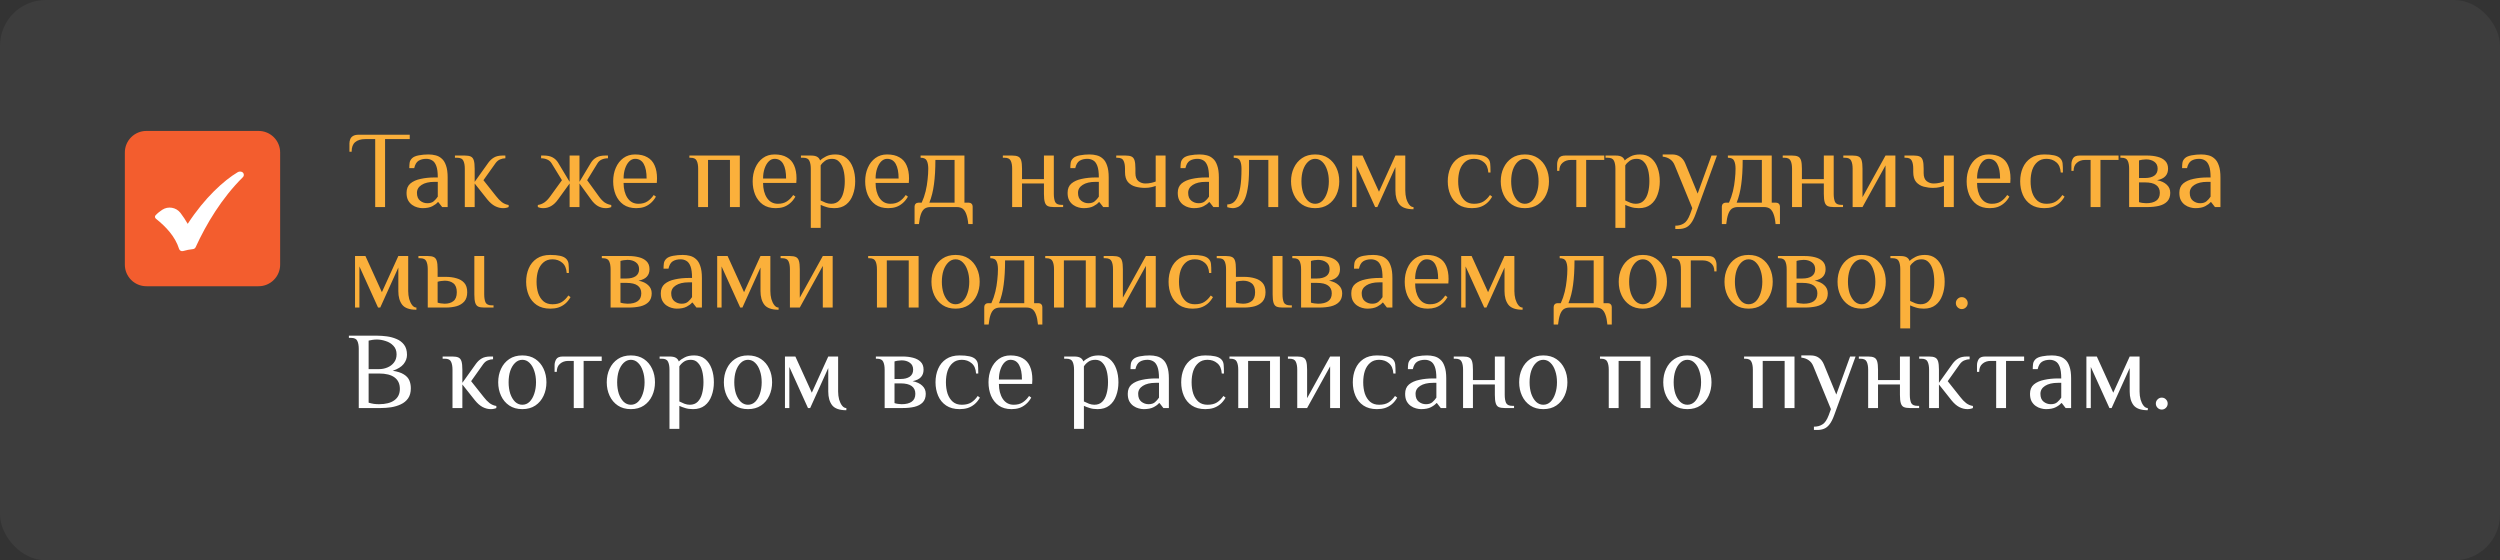 <svg width="821" height="184" viewBox="0 0 821 184" fill="none" xmlns="http://www.w3.org/2000/svg">
<rect x="0" y="0" width="821" height="184" fill="#333333" stroke="none"/>
<rect width="821" height="184" rx="15" fill="white" fill-opacity="0.05"/>
<g clip-path="url(#clip0_66_1595)">
<path d="M84.921 94H48.079C44.165 94 41 90.823 41 86.921V50.079C41 46.165 44.165 43 48.079 43H84.921C88.835 43 92 46.165 92 50.079V86.921C92 90.823 88.823 94 84.921 94Z" fill="#F35D2E"/>
<path d="M79.339 56.422C80.1 56.667 80.321 57.624 79.757 58.188C72.8 65.083 67.721 73.597 64.249 81.179C64.09 81.523 63.758 81.768 63.378 81.805C62.298 81.915 61.194 82.136 60.127 82.443C59.563 82.602 58.974 82.283 58.802 81.719C57.538 77.695 54.545 74.493 51.196 71.818C50.852 71.549 50.778 71.021 51.085 70.702C51.797 69.954 52.545 69.365 53.269 68.898C55.219 67.623 57.821 68.064 59.256 69.904C60.164 71.082 60.961 72.346 61.648 73.511C67.206 64.936 73.585 59.219 78.014 56.581C78.431 56.323 78.91 56.286 79.339 56.422Z" fill="white"/>
</g>
<path d="M123.216 68V45.68H119.976C118.536 45.68 117.42 46.016 116.628 46.688C115.86 47.336 115.476 48.38 115.476 49.82H114.756V47.12C114.756 46.64 114.84 46.184 115.008 45.752C115.176 45.296 115.476 44.936 115.908 44.672C116.364 44.384 117 44.24 117.816 44.24H134.556V45.68H126.456V68H123.216ZM138.729 68.36C138.225 68.36 137.673 68.276 137.073 68.108C136.497 67.964 135.933 67.7 135.381 67.316C134.829 66.932 134.373 66.416 134.013 65.768C133.677 65.12 133.509 64.304 133.509 63.32C133.509 62 133.929 60.98 134.769 60.26C135.633 59.54 136.761 59.036 138.153 58.748C139.569 58.436 141.081 58.28 142.689 58.28H143.769C143.769 56.6 143.601 55.328 143.265 54.464C142.929 53.576 142.473 52.976 141.897 52.664C141.345 52.328 140.709 52.16 139.989 52.16C138.981 52.16 138.129 52.376 137.433 52.808C136.761 53.24 136.293 54.044 136.029 55.22H134.409C134.409 54.596 134.445 54.02 134.517 53.492C134.589 52.94 134.853 52.436 135.309 51.98C135.765 51.524 136.509 51.2 137.541 51.008C138.573 50.816 139.629 50.72 140.709 50.72C141.525 50.72 142.305 50.816 143.049 51.008C143.817 51.2 144.489 51.56 145.065 52.088C145.665 52.592 146.133 53.348 146.469 54.356C146.829 55.34 147.009 56.648 147.009 58.28V68H145.209L143.949 66.38H143.769C143.409 66.836 142.821 67.28 142.005 67.712C141.189 68.144 140.097 68.36 138.729 68.36ZM140.349 66.74C141.237 66.74 141.933 66.524 142.437 66.092C142.965 65.636 143.409 65.132 143.769 64.58V59.72H142.689C140.889 59.72 139.473 60.056 138.441 60.728C137.433 61.376 136.929 62.24 136.929 63.32C136.929 64.496 137.277 65.36 137.973 65.912C138.669 66.464 139.461 66.74 140.349 66.74ZM165.242 68.36C164.33 68.36 163.43 68.132 162.542 67.676C161.678 67.22 160.838 66.488 160.021 65.48L155.882 60.26V68H152.642V55.4C152.642 54.32 152.486 53.456 152.174 52.808C151.886 52.136 151.202 51.8 150.122 51.8H149.401V51.08H152.642C153.482 51.08 154.13 51.188 154.586 51.404C155.066 51.62 155.402 52.04 155.594 52.664C155.786 53.288 155.882 54.2 155.882 55.4V59.72L160.382 53.42C160.91 52.7 161.522 52.136 162.218 51.728C162.938 51.296 163.886 51.08 165.062 51.08H165.962V51.98C165.41 51.98 164.846 52.1 164.27 52.34C163.694 52.556 163.178 52.976 162.722 53.6L158.762 59.18L162.902 64.4C163.526 65.216 164.162 65.876 164.81 66.38C165.482 66.884 166.226 67.196 167.042 67.316V68C166.85 68.096 166.586 68.18 166.25 68.252C165.938 68.324 165.602 68.36 165.242 68.36ZM178.42 68.36C178.06 68.36 177.712 68.324 177.376 68.252C177.064 68.18 176.812 68.096 176.62 68V67.316C177.436 67.196 178.168 66.908 178.816 66.452C179.488 65.972 180.136 65.288 180.76 64.4L184.54 59.18L181.12 53.6C180.784 53.048 180.304 52.64 179.68 52.376C179.08 52.112 178.42 51.98 177.7 51.98V51.08H178.6C179.776 51.08 180.736 51.284 181.48 51.692C182.224 52.1 182.824 52.676 183.28 53.42L187.06 59.72V51.08H190.3V59.72L194.08 53.42C194.536 52.676 195.136 52.1 195.88 51.692C196.624 51.284 197.584 51.08 198.76 51.08H199.66V51.98C198.94 51.98 198.268 52.112 197.644 52.376C197.044 52.64 196.576 53.048 196.24 53.6L192.82 59.18L196.6 64.4C197.224 65.288 197.86 65.972 198.508 66.452C199.18 66.908 199.924 67.196 200.74 67.316V68C200.548 68.096 200.284 68.18 199.948 68.252C199.636 68.324 199.3 68.36 198.94 68.36C198.028 68.36 197.164 68.132 196.348 67.676C195.556 67.22 194.8 66.488 194.08 65.48L190.3 60.26V68H187.06V60.26L183.28 65.48C182.56 66.488 181.792 67.22 180.976 67.676C180.184 68.132 179.332 68.36 178.42 68.36ZM208.926 68.36C207.246 68.36 205.842 67.964 204.714 67.172C203.61 66.38 202.77 65.312 202.194 63.968C201.642 62.624 201.366 61.148 201.366 59.54C201.366 57.908 201.654 56.432 202.23 55.112C202.806 53.768 203.634 52.7 204.714 51.908C205.794 51.116 207.078 50.72 208.566 50.72C210.198 50.72 211.542 51.032 212.598 51.656C213.678 52.256 214.47 53.144 214.974 54.32C215.502 55.496 215.766 56.936 215.766 58.64L215.694 60.08H204.786C204.786 62.048 205.206 63.68 206.046 64.976C206.91 66.272 208.11 66.92 209.646 66.92C210.822 66.92 211.794 66.668 212.562 66.164C213.354 65.66 214.062 64.952 214.686 64.04L215.406 64.58C214.878 65.492 214.278 66.224 213.606 66.776C212.958 67.328 212.238 67.736 211.446 68C210.678 68.24 209.838 68.36 208.926 68.36ZM204.786 58.64H212.346C212.346 56.552 212.034 54.956 211.41 53.852C210.786 52.724 209.838 52.16 208.566 52.16C207.846 52.16 207.198 52.448 206.622 53.024C206.07 53.576 205.626 54.344 205.29 55.328C204.954 56.288 204.786 57.392 204.786 58.64ZM229.276 68V55.4C229.276 54.32 229.12 53.456 228.808 52.808C228.52 52.136 227.836 51.8 226.756 51.8H226.396V51.08H242.956V68H239.716V52.52H232.516V68H229.276ZM254.735 68.36C253.055 68.36 251.651 67.964 250.523 67.172C249.419 66.38 248.579 65.312 248.003 63.968C247.451 62.624 247.175 61.148 247.175 59.54C247.175 57.908 247.463 56.432 248.039 55.112C248.615 53.768 249.443 52.7 250.523 51.908C251.603 51.116 252.887 50.72 254.375 50.72C256.007 50.72 257.351 51.032 258.407 51.656C259.487 52.256 260.279 53.144 260.783 54.32C261.311 55.496 261.575 56.936 261.575 58.64L261.503 60.08H250.595C250.595 62.048 251.015 63.68 251.855 64.976C252.719 66.272 253.919 66.92 255.455 66.92C256.631 66.92 257.603 66.668 258.371 66.164C259.163 65.66 259.871 64.952 260.495 64.04L261.215 64.58C260.687 65.492 260.087 66.224 259.415 66.776C258.767 67.328 258.047 67.736 257.255 68C256.487 68.24 255.647 68.36 254.735 68.36ZM250.595 58.64H258.155C258.155 56.552 257.843 54.956 257.219 53.852C256.595 52.724 255.647 52.16 254.375 52.16C253.655 52.16 253.007 52.448 252.431 53.024C251.879 53.576 251.435 54.344 251.099 55.328C250.763 56.288 250.595 57.392 250.595 58.64ZM266.265 74.84V55.4C266.265 54.32 266.109 53.456 265.797 52.808C265.509 52.136 264.825 51.8 263.745 51.8H263.025V51.08H266.265C267.177 51.08 267.861 51.212 268.317 51.476C268.797 51.74 269.133 52.148 269.325 52.7C269.805 52.22 270.453 51.776 271.269 51.368C272.085 50.936 273.117 50.72 274.365 50.72C275.805 50.72 277.005 51.116 277.965 51.908C278.925 52.7 279.645 53.768 280.125 55.112C280.605 56.432 280.845 57.908 280.845 59.54C280.845 61.148 280.593 62.624 280.089 63.968C279.609 65.312 278.865 66.38 277.857 67.172C276.849 67.964 275.565 68.36 274.005 68.36C272.997 68.36 272.133 68.24 271.413 68C270.693 67.784 270.057 67.544 269.505 67.28V74.84H266.265ZM272.925 66.92C274.005 66.92 274.869 66.596 275.517 65.948C276.189 65.276 276.669 64.388 276.957 63.284C277.269 62.156 277.425 60.908 277.425 59.54C277.425 58.148 277.281 56.9 276.993 55.796C276.705 54.692 276.249 53.816 275.625 53.168C275.025 52.496 274.245 52.16 273.285 52.16C272.301 52.16 271.509 52.388 270.909 52.844C270.309 53.276 269.841 53.768 269.505 54.32V65.84C270.057 66.104 270.621 66.356 271.197 66.596C271.797 66.812 272.373 66.92 272.925 66.92ZM291.684 68.36C290.004 68.36 288.6 67.964 287.472 67.172C286.368 66.38 285.528 65.312 284.952 63.968C284.4 62.624 284.124 61.148 284.124 59.54C284.124 57.908 284.412 56.432 284.988 55.112C285.564 53.768 286.392 52.7 287.472 51.908C288.552 51.116 289.836 50.72 291.324 50.72C292.956 50.72 294.3 51.032 295.356 51.656C296.436 52.256 297.228 53.144 297.732 54.32C298.26 55.496 298.524 56.936 298.524 58.64L298.452 60.08H287.544C287.544 62.048 287.964 63.68 288.804 64.976C289.668 66.272 290.868 66.92 292.404 66.92C293.58 66.92 294.552 66.668 295.32 66.164C296.112 65.66 296.82 64.952 297.444 64.04L298.164 64.58C297.636 65.492 297.036 66.224 296.364 66.776C295.716 67.328 294.996 67.736 294.204 68C293.436 68.24 292.596 68.36 291.684 68.36ZM287.544 58.64H295.104C295.104 56.552 294.792 54.956 294.168 53.852C293.544 52.724 292.596 52.16 291.324 52.16C290.604 52.16 289.956 52.448 289.38 53.024C288.828 53.576 288.384 54.344 288.048 55.328C287.712 56.288 287.544 57.392 287.544 58.64ZM300.342 73.58V67.82C300.342 67.46 300.462 67.16 300.702 66.92C300.942 66.68 301.242 66.56 301.602 66.56H302.682C303.234 65.36 303.666 64.112 303.978 62.816C304.29 61.496 304.506 60.2 304.626 58.928C304.77 57.656 304.842 56.48 304.842 55.4C304.842 54.32 304.686 53.456 304.374 52.808C304.086 52.136 303.402 51.8 302.322 51.8V51.08H316.722V66.56H318.162C318.522 66.56 318.822 66.68 319.062 66.92C319.302 67.16 319.422 67.46 319.422 67.82V73.58H317.982C317.862 72.236 317.646 71.156 317.334 70.34C317.046 69.524 316.65 68.924 316.146 68.54C315.642 68.18 314.994 68 314.202 68H305.562C304.794 68 304.146 68.18 303.618 68.54C303.114 68.924 302.718 69.524 302.43 70.34C302.142 71.156 301.926 72.236 301.782 73.58H300.342ZM305.202 66.56H313.482V52.52H307.182C307.182 55.592 307.026 58.256 306.714 60.512C306.426 62.744 305.922 64.76 305.202 66.56ZM332.393 68V55.4C332.393 54.32 332.237 53.456 331.925 52.808C331.637 52.136 330.953 51.8 329.873 51.8H329.333V51.08H332.393C333.233 51.08 333.881 51.188 334.337 51.404C334.817 51.62 335.153 52.04 335.345 52.664C335.537 53.288 335.633 54.2 335.633 55.4V58.82H342.833V51.08H346.073V63.68C346.073 64.76 346.217 65.636 346.505 66.308C346.817 66.956 347.513 67.28 348.593 67.28H349.133V68H346.073C345.233 68 344.573 67.892 344.093 67.676C343.637 67.46 343.313 67.04 343.121 66.416C342.929 65.792 342.833 64.88 342.833 63.68V60.26H335.633V68H332.393ZM355.819 68.36C355.315 68.36 354.763 68.276 354.163 68.108C353.587 67.964 353.023 67.7 352.471 67.316C351.919 66.932 351.463 66.416 351.103 65.768C350.767 65.12 350.599 64.304 350.599 63.32C350.599 62 351.019 60.98 351.859 60.26C352.723 59.54 353.851 59.036 355.243 58.748C356.659 58.436 358.171 58.28 359.779 58.28H360.859C360.859 56.6 360.691 55.328 360.355 54.464C360.019 53.576 359.563 52.976 358.987 52.664C358.435 52.328 357.799 52.16 357.079 52.16C356.071 52.16 355.219 52.376 354.523 52.808C353.851 53.24 353.383 54.044 353.119 55.22H351.499C351.499 54.596 351.535 54.02 351.607 53.492C351.679 52.94 351.943 52.436 352.399 51.98C352.855 51.524 353.599 51.2 354.631 51.008C355.663 50.816 356.719 50.72 357.799 50.72C358.615 50.72 359.395 50.816 360.139 51.008C360.907 51.2 361.579 51.56 362.155 52.088C362.755 52.592 363.223 53.348 363.559 54.356C363.919 55.34 364.099 56.648 364.099 58.28V68H362.299L361.039 66.38H360.859C360.499 66.836 359.911 67.28 359.095 67.712C358.279 68.144 357.187 68.36 355.819 68.36ZM357.439 66.74C358.327 66.74 359.023 66.524 359.527 66.092C360.055 65.636 360.499 65.132 360.859 64.58V59.72H359.779C357.979 59.72 356.563 60.056 355.531 60.728C354.523 61.376 354.019 62.24 354.019 63.32C354.019 64.496 354.367 65.36 355.063 65.912C355.759 66.464 356.551 66.74 357.439 66.74ZM379.532 68V61.052C379.172 61.196 378.68 61.34 378.056 61.484C377.456 61.628 376.748 61.7 375.932 61.7C374.924 61.7 373.916 61.568 372.908 61.304C371.924 61.04 371.096 60.536 370.424 59.792C369.776 59.024 369.452 57.92 369.452 56.48V55.4C369.452 54.32 369.296 53.456 368.984 52.808C368.696 52.136 368.012 51.8 366.932 51.8H366.572V51.08H369.632C370.472 51.08 371.12 51.188 371.576 51.404C372.056 51.62 372.392 52.04 372.584 52.664C372.776 53.288 372.872 54.2 372.872 55.4V56.84C372.872 58.088 373.208 58.976 373.88 59.504C374.552 60.008 375.296 60.26 376.112 60.26C376.832 60.26 377.492 60.188 378.092 60.044C378.692 59.9 379.172 59.756 379.532 59.612V51.08H382.772V68H379.532ZM391.995 68.36C391.491 68.36 390.939 68.276 390.339 68.108C389.763 67.964 389.199 67.7 388.647 67.316C388.095 66.932 387.639 66.416 387.279 65.768C386.943 65.12 386.775 64.304 386.775 63.32C386.775 62 387.195 60.98 388.035 60.26C388.899 59.54 390.027 59.036 391.419 58.748C392.835 58.436 394.347 58.28 395.955 58.28H397.035C397.035 56.6 396.867 55.328 396.531 54.464C396.195 53.576 395.739 52.976 395.163 52.664C394.611 52.328 393.975 52.16 393.255 52.16C392.247 52.16 391.395 52.376 390.699 52.808C390.027 53.24 389.559 54.044 389.295 55.22H387.675C387.675 54.596 387.711 54.02 387.783 53.492C387.855 52.94 388.119 52.436 388.575 51.98C389.031 51.524 389.775 51.2 390.807 51.008C391.839 50.816 392.895 50.72 393.975 50.72C394.791 50.72 395.571 50.816 396.315 51.008C397.083 51.2 397.755 51.56 398.331 52.088C398.931 52.592 399.399 53.348 399.735 54.356C400.095 55.34 400.275 56.648 400.275 58.28V68H398.475L397.215 66.38H397.035C396.675 66.836 396.087 67.28 395.271 67.712C394.455 68.144 393.363 68.36 391.995 68.36ZM393.615 66.74C394.503 66.74 395.199 66.524 395.703 66.092C396.231 65.636 396.675 65.132 397.035 64.58V59.72H395.955C394.155 59.72 392.739 60.056 391.707 60.728C390.699 61.376 390.195 62.24 390.195 63.32C390.195 64.496 390.543 65.36 391.239 65.912C391.935 66.464 392.727 66.74 393.615 66.74ZM404.791 68.36C404.599 68.36 404.299 68.324 403.891 68.252C403.507 68.18 403.219 68.108 403.027 68.036V67.136C403.603 67.136 404.167 66.992 404.719 66.704C405.295 66.392 405.799 65.828 406.231 65.012C406.687 64.172 407.047 62.984 407.311 61.448C407.575 59.888 407.707 57.872 407.707 55.4C407.707 54.32 407.551 53.456 407.239 52.808C406.951 52.136 406.255 51.8 405.151 51.8V51.08H419.767V68H416.527V52.52H410.191V55.4C410.191 58.088 410.035 60.284 409.723 61.988C409.435 63.692 409.027 65.012 408.499 65.948C407.995 66.86 407.419 67.496 406.771 67.856C406.123 68.192 405.463 68.36 404.791 68.36ZM431.895 68.36C430.215 68.36 428.787 67.964 427.611 67.172C426.435 66.38 425.535 65.312 424.911 63.968C424.287 62.624 423.975 61.148 423.975 59.54C423.975 57.908 424.287 56.432 424.911 55.112C425.535 53.768 426.435 52.7 427.611 51.908C428.787 51.116 430.215 50.72 431.895 50.72C433.575 50.72 435.003 51.116 436.179 51.908C437.355 52.7 438.255 53.768 438.879 55.112C439.503 56.432 439.815 57.908 439.815 59.54C439.815 61.148 439.503 62.624 438.879 63.968C438.255 65.312 437.355 66.38 436.179 67.172C435.003 67.964 433.575 68.36 431.895 68.36ZM431.895 66.92C432.807 66.92 433.599 66.596 434.271 65.948C434.943 65.276 435.459 64.388 435.819 63.284C436.203 62.156 436.395 60.908 436.395 59.54C436.395 58.148 436.203 56.9 435.819 55.796C435.459 54.692 434.943 53.816 434.271 53.168C433.599 52.496 432.807 52.16 431.895 52.16C431.007 52.16 430.215 52.496 429.519 53.168C428.847 53.816 428.319 54.692 427.935 55.796C427.575 56.9 427.395 58.148 427.395 59.54C427.395 60.908 427.575 62.156 427.935 63.284C428.319 64.388 428.847 65.276 429.519 65.948C430.215 66.596 431.007 66.92 431.895 66.92ZM464.197 68.72C461.941 68.72 460.381 68.168 459.517 67.064C458.677 65.96 458.257 64.472 458.257 62.6V54.86L452.317 68H451.597L445.477 54.5V68H444.037V51.08H447.457L452.857 62.96L458.257 51.08H461.497V62.6C461.497 63.488 461.605 64.352 461.821 65.192C462.061 66.008 462.385 66.68 462.793 67.208C463.201 67.736 463.669 68 464.197 68V68.72ZM483.364 68.36C481.588 68.36 480.112 67.964 478.936 67.172C477.76 66.38 476.884 65.312 476.308 63.968C475.732 62.624 475.444 61.148 475.444 59.54C475.444 57.908 475.732 56.432 476.308 55.112C476.884 53.768 477.76 52.7 478.936 51.908C480.112 51.116 481.588 50.72 483.364 50.72C484.636 50.72 485.704 50.816 486.568 51.008C487.456 51.2 488.128 51.524 488.584 51.98C489.04 52.436 489.304 53 489.376 53.672C489.448 54.32 489.484 55.316 489.484 56.66H488.764C488.668 55.124 488.176 53.996 487.288 53.276C486.424 52.532 485.356 52.16 484.084 52.16C482.884 52.16 481.9 52.496 481.132 53.168C480.364 53.816 479.788 54.692 479.404 55.796C479.044 56.9 478.864 58.148 478.864 59.54C478.864 60.908 479.044 62.156 479.404 63.284C479.788 64.388 480.364 65.276 481.132 65.948C481.9 66.596 482.884 66.92 484.084 66.92C485.356 66.92 486.388 66.668 487.18 66.164C487.972 65.66 488.68 64.952 489.304 64.04L490.024 64.58C489.496 65.492 488.896 66.224 488.224 66.776C487.552 67.328 486.808 67.736 485.992 68C485.2 68.24 484.324 68.36 483.364 68.36ZM500.767 68.36C499.087 68.36 497.659 67.964 496.483 67.172C495.307 66.38 494.407 65.312 493.783 63.968C493.159 62.624 492.847 61.148 492.847 59.54C492.847 57.908 493.159 56.432 493.783 55.112C494.407 53.768 495.307 52.7 496.483 51.908C497.659 51.116 499.087 50.72 500.767 50.72C502.447 50.72 503.875 51.116 505.051 51.908C506.227 52.7 507.127 53.768 507.751 55.112C508.375 56.432 508.687 57.908 508.687 59.54C508.687 61.148 508.375 62.624 507.751 63.968C507.127 65.312 506.227 66.38 505.051 67.172C503.875 67.964 502.447 68.36 500.767 68.36ZM500.767 66.92C501.679 66.92 502.471 66.596 503.143 65.948C503.815 65.276 504.331 64.388 504.691 63.284C505.075 62.156 505.267 60.908 505.267 59.54C505.267 58.148 505.075 56.9 504.691 55.796C504.331 54.692 503.815 53.816 503.143 53.168C502.471 52.496 501.679 52.16 500.767 52.16C499.879 52.16 499.087 52.496 498.391 53.168C497.719 53.816 497.191 54.692 496.807 55.796C496.447 56.9 496.267 58.148 496.267 59.54C496.267 60.908 496.447 62.156 496.807 63.284C497.191 64.388 497.719 65.276 498.391 65.948C499.087 66.596 499.879 66.92 500.767 66.92ZM517.66 68V52.52H515.86C514.78 52.52 513.88 52.832 513.16 53.456C512.44 54.056 512.08 54.944 512.08 56.12H511.36V53.96C511.36 53.24 511.54 52.58 511.9 51.98C512.26 51.38 512.98 51.08 514.06 51.08H526.84V52.52H520.9V68H517.66ZM530.499 74.84V55.4C530.499 54.32 530.343 53.456 530.031 52.808C529.743 52.136 529.059 51.8 527.979 51.8H527.259V51.08H530.499C531.411 51.08 532.095 51.212 532.551 51.476C533.031 51.74 533.367 52.148 533.559 52.7C534.039 52.22 534.687 51.776 535.503 51.368C536.319 50.936 537.351 50.72 538.599 50.72C540.039 50.72 541.239 51.116 542.199 51.908C543.159 52.7 543.879 53.768 544.359 55.112C544.839 56.432 545.079 57.908 545.079 59.54C545.079 61.148 544.827 62.624 544.323 63.968C543.843 65.312 543.099 66.38 542.091 67.172C541.083 67.964 539.799 68.36 538.239 68.36C537.231 68.36 536.367 68.24 535.647 68C534.927 67.784 534.291 67.544 533.739 67.28V74.84H530.499ZM537.159 66.92C538.239 66.92 539.103 66.596 539.751 65.948C540.423 65.276 540.903 64.388 541.191 63.284C541.503 62.156 541.659 60.908 541.659 59.54C541.659 58.148 541.515 56.9 541.227 55.796C540.939 54.692 540.483 53.816 539.859 53.168C539.259 52.496 538.479 52.16 537.519 52.16C536.535 52.16 535.743 52.388 535.143 52.844C534.543 53.276 534.075 53.768 533.739 54.32V65.84C534.291 66.104 534.855 66.356 535.431 66.596C536.031 66.812 536.607 66.92 537.159 66.92ZM550.167 75.2V74.12C551.271 74.12 552.207 73.868 552.975 73.364C553.767 72.884 554.451 71.876 555.027 70.34L555.747 68.36L549.987 54.32C549.627 53.408 549.099 52.724 548.403 52.268C547.731 51.812 546.939 51.536 546.027 51.44V50.72H549.087C550.167 50.72 551.055 50.972 551.751 51.476C552.471 51.98 553.023 52.688 553.407 53.6L557.511 63.572L562.047 51.08H563.847L556.827 70.34C556.347 71.66 555.831 72.668 555.279 73.364C554.751 74.06 554.151 74.54 553.479 74.804C552.831 75.068 552.087 75.2 551.247 75.2H550.167ZM565.455 73.58V67.82C565.455 67.46 565.575 67.16 565.815 66.92C566.055 66.68 566.355 66.56 566.715 66.56H567.795C568.347 65.36 568.779 64.112 569.091 62.816C569.403 61.496 569.619 60.2 569.739 58.928C569.883 57.656 569.955 56.48 569.955 55.4C569.955 54.32 569.799 53.456 569.487 52.808C569.199 52.136 568.515 51.8 567.435 51.8V51.08H581.835V66.56H583.275C583.635 66.56 583.935 66.68 584.175 66.92C584.415 67.16 584.535 67.46 584.535 67.82V73.58H583.095C582.975 72.236 582.759 71.156 582.447 70.34C582.159 69.524 581.763 68.924 581.259 68.54C580.755 68.18 580.107 68 579.315 68H570.675C569.907 68 569.259 68.18 568.731 68.54C568.227 68.924 567.831 69.524 567.543 70.34C567.255 71.156 567.039 72.236 566.895 73.58H565.455ZM570.315 66.56H578.595V52.52H572.295C572.295 55.592 572.139 58.256 571.827 60.512C571.539 62.744 571.035 64.76 570.315 66.56ZM588.506 68V55.4C588.506 54.32 588.35 53.456 588.038 52.808C587.75 52.136 587.066 51.8 585.986 51.8H585.446V51.08H588.506C589.346 51.08 589.994 51.188 590.45 51.404C590.93 51.62 591.266 52.04 591.458 52.664C591.65 53.288 591.746 54.2 591.746 55.4V58.82H598.946V51.08H602.186V63.68C602.186 64.76 602.33 65.636 602.618 66.308C602.93 66.956 603.626 67.28 604.706 67.28H605.246V68H602.186C601.346 68 600.686 67.892 600.206 67.676C599.75 67.46 599.426 67.04 599.234 66.416C599.042 65.792 598.946 64.88 598.946 63.68V60.26H591.746V68H588.506ZM608.405 68V55.4C608.405 54.32 608.249 53.456 607.937 52.808C607.649 52.136 606.965 51.8 605.885 51.8H605.345V51.08H608.405C609.245 51.08 609.893 51.188 610.349 51.404C610.829 51.62 611.165 52.04 611.357 52.664C611.549 53.288 611.645 54.2 611.645 55.4V64.76L619.205 51.08H622.445V68H619.205V54.32L611.645 68H608.405ZM638.387 68V61.052C638.027 61.196 637.535 61.34 636.911 61.484C636.311 61.628 635.603 61.7 634.787 61.7C633.779 61.7 632.771 61.568 631.763 61.304C630.779 61.04 629.951 60.536 629.279 59.792C628.631 59.024 628.307 57.92 628.307 56.48V55.4C628.307 54.32 628.151 53.456 627.839 52.808C627.551 52.136 626.867 51.8 625.787 51.8H625.427V51.08H628.487C629.327 51.08 629.975 51.188 630.431 51.404C630.911 51.62 631.247 52.04 631.439 52.664C631.631 53.288 631.727 54.2 631.727 55.4V56.84C631.727 58.088 632.063 58.976 632.735 59.504C633.407 60.008 634.151 60.26 634.967 60.26C635.687 60.26 636.347 60.188 636.947 60.044C637.547 59.9 638.027 59.756 638.387 59.612V51.08H641.627V68H638.387ZM653.407 68.36C651.727 68.36 650.323 67.964 649.195 67.172C648.091 66.38 647.251 65.312 646.675 63.968C646.123 62.624 645.847 61.148 645.847 59.54C645.847 57.908 646.135 56.432 646.711 55.112C647.287 53.768 648.115 52.7 649.195 51.908C650.275 51.116 651.559 50.72 653.047 50.72C654.679 50.72 656.023 51.032 657.079 51.656C658.159 52.256 658.951 53.144 659.455 54.32C659.983 55.496 660.247 56.936 660.247 58.64L660.175 60.08H649.267C649.267 62.048 649.687 63.68 650.527 64.976C651.391 66.272 652.591 66.92 654.127 66.92C655.303 66.92 656.275 66.668 657.043 66.164C657.835 65.66 658.543 64.952 659.167 64.04L659.887 64.58C659.359 65.492 658.759 66.224 658.087 66.776C657.439 67.328 656.719 67.736 655.927 68C655.159 68.24 654.319 68.36 653.407 68.36ZM649.267 58.64H656.827C656.827 56.552 656.515 54.956 655.891 53.852C655.267 52.724 654.319 52.16 653.047 52.16C652.327 52.16 651.679 52.448 651.103 53.024C650.551 53.576 650.107 54.344 649.771 55.328C649.435 56.288 649.267 57.392 649.267 58.64ZM671.345 68.36C669.569 68.36 668.093 67.964 666.917 67.172C665.741 66.38 664.865 65.312 664.289 63.968C663.713 62.624 663.425 61.148 663.425 59.54C663.425 57.908 663.713 56.432 664.289 55.112C664.865 53.768 665.741 52.7 666.917 51.908C668.093 51.116 669.569 50.72 671.345 50.72C672.617 50.72 673.685 50.816 674.549 51.008C675.437 51.2 676.109 51.524 676.565 51.98C677.021 52.436 677.285 53 677.357 53.672C677.429 54.32 677.465 55.316 677.465 56.66H676.745C676.649 55.124 676.157 53.996 675.269 53.276C674.405 52.532 673.337 52.16 672.065 52.16C670.865 52.16 669.881 52.496 669.113 53.168C668.345 53.816 667.769 54.692 667.385 55.796C667.025 56.9 666.845 58.148 666.845 59.54C666.845 60.908 667.025 62.156 667.385 63.284C667.769 64.388 668.345 65.276 669.113 65.948C669.881 66.596 670.865 66.92 672.065 66.92C673.337 66.92 674.369 66.668 675.161 66.164C675.953 65.66 676.661 64.952 677.285 64.04L678.005 64.58C677.477 65.492 676.877 66.224 676.205 66.776C675.533 67.328 674.789 67.736 673.973 68C673.181 68.24 672.305 68.36 671.345 68.36ZM686.551 68V52.52H684.751C683.671 52.52 682.771 52.832 682.051 53.456C681.331 54.056 680.971 54.944 680.971 56.12H680.251V53.96C680.251 53.24 680.431 52.58 680.791 51.98C681.151 51.38 681.871 51.08 682.951 51.08H695.731V52.52H689.791V68H686.551ZM699.21 68V55.4C699.21 54.32 699.054 53.456 698.742 52.808C698.454 52.136 697.77 51.8 696.69 51.8H696.33V51.08H705.15C706.35 51.08 707.466 51.212 708.498 51.476C709.554 51.74 710.394 52.184 711.018 52.808C711.666 53.432 711.99 54.296 711.99 55.4C711.99 56.408 711.702 57.224 711.126 57.848C710.574 58.472 709.662 58.916 708.39 59.18C709.758 59.444 710.814 59.936 711.558 60.656C712.326 61.352 712.71 62.24 712.71 63.32C712.71 64.52 712.374 65.468 711.702 66.164C711.054 66.836 710.154 67.316 709.002 67.604C707.874 67.868 706.59 68 705.15 68H699.21ZM704.79 66.74C706.23 66.74 707.334 66.464 708.102 65.912C708.894 65.36 709.29 64.496 709.29 63.32C709.29 62.192 708.882 61.34 708.066 60.764C707.274 60.188 706.062 59.9 704.43 59.9H702.45V66.38C702.714 66.476 703.074 66.56 703.53 66.632C704.01 66.704 704.43 66.74 704.79 66.74ZM702.45 58.46H704.43C705.702 58.46 706.71 58.208 707.454 57.704C708.198 57.176 708.57 56.408 708.57 55.4C708.57 54.392 708.21 53.636 707.49 53.132C706.77 52.604 705.87 52.34 704.79 52.34C704.43 52.34 704.01 52.376 703.53 52.448C703.074 52.52 702.714 52.604 702.45 52.7V58.46ZM720.917 68.36C720.413 68.36 719.861 68.276 719.261 68.108C718.685 67.964 718.121 67.7 717.569 67.316C717.017 66.932 716.561 66.416 716.201 65.768C715.865 65.12 715.697 64.304 715.697 63.32C715.697 62 716.117 60.98 716.957 60.26C717.821 59.54 718.949 59.036 720.341 58.748C721.757 58.436 723.269 58.28 724.877 58.28H725.957C725.957 56.6 725.789 55.328 725.453 54.464C725.117 53.576 724.661 52.976 724.085 52.664C723.533 52.328 722.897 52.16 722.177 52.16C721.169 52.16 720.317 52.376 719.621 52.808C718.949 53.24 718.481 54.044 718.217 55.22H716.597C716.597 54.596 716.633 54.02 716.705 53.492C716.777 52.94 717.041 52.436 717.497 51.98C717.953 51.524 718.697 51.2 719.729 51.008C720.761 50.816 721.817 50.72 722.897 50.72C723.713 50.72 724.493 50.816 725.237 51.008C726.005 51.2 726.677 51.56 727.253 52.088C727.853 52.592 728.321 53.348 728.657 54.356C729.017 55.34 729.197 56.648 729.197 58.28V68H727.397L726.137 66.38H725.957C725.597 66.836 725.009 67.28 724.193 67.712C723.377 68.144 722.285 68.36 720.917 68.36ZM722.537 66.74C723.425 66.74 724.121 66.524 724.625 66.092C725.153 65.636 725.597 65.132 725.957 64.58V59.72H724.877C723.077 59.72 721.661 60.056 720.629 60.728C719.621 61.376 719.117 62.24 719.117 63.32C719.117 64.496 719.465 65.36 720.161 65.912C720.857 66.464 721.649 66.74 722.537 66.74ZM136.752 101.72C134.496 101.72 132.936 101.168 132.072 100.064C131.232 98.96 130.812 97.472 130.812 95.6V87.86L124.872 101H124.152L118.032 87.5V101H116.592V84.08H120.012L125.412 95.96L130.812 84.08H134.052V95.6C134.052 96.488 134.16 97.352 134.376 98.192C134.616 99.008 134.94 99.68 135.348 100.208C135.756 100.736 136.224 101 136.752 101V101.72ZM140.475 101V88.4C140.475 87.32 140.319 86.456 140.007 85.808C139.719 85.136 139.035 84.8 137.955 84.8H137.415V84.08H140.475C141.315 84.08 141.963 84.188 142.419 84.404C142.899 84.62 143.235 85.04 143.427 85.664C143.619 86.288 143.715 87.2 143.715 88.4V90.92H146.415C147.687 90.92 148.851 91.076 149.907 91.388C150.963 91.676 151.815 92.18 152.463 92.9C153.111 93.62 153.435 94.64 153.435 95.96C153.435 97.256 153.111 98.276 152.463 99.02C151.815 99.74 150.963 100.256 149.907 100.568C148.851 100.856 147.687 101 146.415 101H140.475ZM146.055 99.74C147.231 99.74 148.179 99.452 148.899 98.876C149.643 98.3 150.015 97.328 150.015 95.96C150.015 94.592 149.643 93.62 148.899 93.044C148.179 92.468 147.231 92.18 146.055 92.18C145.695 92.18 145.275 92.216 144.795 92.288C144.339 92.36 143.979 92.444 143.715 92.54V99.38C143.979 99.476 144.339 99.56 144.795 99.632C145.275 99.704 145.695 99.74 146.055 99.74ZM159.015 101C158.175 101 157.515 100.892 157.035 100.676C156.579 100.46 156.255 100.04 156.063 99.416C155.871 98.792 155.775 97.88 155.775 96.68V84.08H159.015V96.68C159.015 97.76 159.159 98.636 159.447 99.308C159.759 99.956 160.455 100.28 161.535 100.28H162.075V101H159.015ZM180.704 101.36C178.928 101.36 177.452 100.964 176.276 100.172C175.1 99.38 174.224 98.312 173.648 96.968C173.072 95.624 172.784 94.148 172.784 92.54C172.784 90.908 173.072 89.432 173.648 88.112C174.224 86.768 175.1 85.7 176.276 84.908C177.452 84.116 178.928 83.72 180.704 83.72C181.976 83.72 183.044 83.816 183.908 84.008C184.796 84.2 185.468 84.524 185.924 84.98C186.38 85.436 186.644 86 186.716 86.672C186.788 87.32 186.824 88.316 186.824 89.66H186.104C186.008 88.124 185.516 86.996 184.628 86.276C183.764 85.532 182.696 85.16 181.424 85.16C180.224 85.16 179.24 85.496 178.472 86.168C177.704 86.816 177.128 87.692 176.744 88.796C176.384 89.9 176.204 91.148 176.204 92.54C176.204 93.908 176.384 95.156 176.744 96.284C177.128 97.388 177.704 98.276 178.472 98.948C179.24 99.596 180.224 99.92 181.424 99.92C182.696 99.92 183.728 99.668 184.52 99.164C185.312 98.66 186.02 97.952 186.644 97.04L187.364 97.58C186.836 98.492 186.236 99.224 185.564 99.776C184.892 100.328 184.148 100.736 183.332 101C182.54 101.24 181.664 101.36 180.704 101.36ZM200.518 101V88.4C200.518 87.32 200.362 86.456 200.05 85.808C199.762 85.136 199.078 84.8 197.998 84.8H197.638V84.08H206.458C207.658 84.08 208.774 84.212 209.806 84.476C210.862 84.74 211.702 85.184 212.326 85.808C212.974 86.432 213.298 87.296 213.298 88.4C213.298 89.408 213.01 90.224 212.434 90.848C211.882 91.472 210.97 91.916 209.698 92.18C211.066 92.444 212.122 92.936 212.866 93.656C213.634 94.352 214.018 95.24 214.018 96.32C214.018 97.52 213.682 98.468 213.01 99.164C212.362 99.836 211.462 100.316 210.31 100.604C209.182 100.868 207.898 101 206.458 101H200.518ZM206.098 99.74C207.538 99.74 208.642 99.464 209.41 98.912C210.202 98.36 210.598 97.496 210.598 96.32C210.598 95.192 210.19 94.34 209.374 93.764C208.582 93.188 207.37 92.9 205.738 92.9H203.758V99.38C204.022 99.476 204.382 99.56 204.838 99.632C205.318 99.704 205.738 99.74 206.098 99.74ZM203.758 91.46H205.738C207.01 91.46 208.018 91.208 208.762 90.704C209.506 90.176 209.878 89.408 209.878 88.4C209.878 87.392 209.518 86.636 208.798 86.132C208.078 85.604 207.178 85.34 206.098 85.34C205.738 85.34 205.318 85.376 204.838 85.448C204.382 85.52 204.022 85.604 203.758 85.7V91.46ZM222.226 101.36C221.722 101.36 221.17 101.276 220.57 101.108C219.994 100.964 219.43 100.7 218.878 100.316C218.326 99.932 217.87 99.416 217.51 98.768C217.174 98.12 217.006 97.304 217.006 96.32C217.006 95 217.426 93.98 218.266 93.26C219.13 92.54 220.258 92.036 221.65 91.748C223.066 91.436 224.578 91.28 226.186 91.28H227.266C227.266 89.6 227.098 88.328 226.762 87.464C226.426 86.576 225.97 85.976 225.394 85.664C224.842 85.328 224.206 85.16 223.486 85.16C222.478 85.16 221.626 85.376 220.93 85.808C220.258 86.24 219.79 87.044 219.526 88.22H217.906C217.906 87.596 217.942 87.02 218.014 86.492C218.086 85.94 218.35 85.436 218.806 84.98C219.262 84.524 220.006 84.2 221.038 84.008C222.07 83.816 223.126 83.72 224.206 83.72C225.022 83.72 225.802 83.816 226.546 84.008C227.314 84.2 227.986 84.56 228.562 85.088C229.162 85.592 229.63 86.348 229.966 87.356C230.326 88.34 230.506 89.648 230.506 91.28V101H228.706L227.446 99.38H227.266C226.906 99.836 226.318 100.28 225.502 100.712C224.686 101.144 223.594 101.36 222.226 101.36ZM223.846 99.74C224.734 99.74 225.43 99.524 225.934 99.092C226.462 98.636 226.906 98.132 227.266 97.58V92.72H226.186C224.386 92.72 222.97 93.056 221.938 93.728C220.93 94.376 220.426 95.24 220.426 96.32C220.426 97.496 220.774 98.36 221.47 98.912C222.166 99.464 222.958 99.74 223.846 99.74ZM255.686 101.72C253.43 101.72 251.87 101.168 251.006 100.064C250.166 98.96 249.746 97.472 249.746 95.6V87.86L243.806 101H243.086L236.966 87.5V101H235.526V84.08H238.946L244.346 95.96L249.746 84.08H252.986V95.6C252.986 96.488 253.094 97.352 253.31 98.192C253.55 99.008 253.874 99.68 254.282 100.208C254.69 100.736 255.158 101 255.686 101V101.72ZM259.409 101V88.4C259.409 87.32 259.253 86.456 258.941 85.808C258.653 85.136 257.969 84.8 256.889 84.8H256.349V84.08H259.409C260.249 84.08 260.897 84.188 261.353 84.404C261.833 84.62 262.169 85.04 262.361 85.664C262.553 86.288 262.649 87.2 262.649 88.4V97.76L270.209 84.08H273.449V101H270.209V87.32L262.649 101H259.409ZM287.987 101V88.4C287.987 87.32 287.831 86.456 287.519 85.808C287.231 85.136 286.547 84.8 285.467 84.8H285.107V84.08H301.667V101H298.427V85.52H291.227V101H287.987ZM313.806 101.36C312.126 101.36 310.698 100.964 309.522 100.172C308.346 99.38 307.446 98.312 306.822 96.968C306.198 95.624 305.886 94.148 305.886 92.54C305.886 90.908 306.198 89.432 306.822 88.112C307.446 86.768 308.346 85.7 309.522 84.908C310.698 84.116 312.126 83.72 313.806 83.72C315.486 83.72 316.914 84.116 318.09 84.908C319.266 85.7 320.166 86.768 320.79 88.112C321.414 89.432 321.726 90.908 321.726 92.54C321.726 94.148 321.414 95.624 320.79 96.968C320.166 98.312 319.266 99.38 318.09 100.172C316.914 100.964 315.486 101.36 313.806 101.36ZM313.806 99.92C314.718 99.92 315.51 99.596 316.182 98.948C316.854 98.276 317.37 97.388 317.73 96.284C318.114 95.156 318.306 93.908 318.306 92.54C318.306 91.148 318.114 89.9 317.73 88.796C317.37 87.692 316.854 86.816 316.182 86.168C315.51 85.496 314.718 85.16 313.806 85.16C312.918 85.16 312.126 85.496 311.43 86.168C310.758 86.816 310.23 87.692 309.846 88.796C309.486 89.9 309.306 91.148 309.306 92.54C309.306 93.908 309.486 95.156 309.846 96.284C310.23 97.388 310.758 98.276 311.43 98.948C312.126 99.596 312.918 99.92 313.806 99.92ZM323.228 106.58V100.82C323.228 100.46 323.348 100.16 323.588 99.92C323.828 99.68 324.128 99.56 324.488 99.56H325.568C326.12 98.36 326.552 97.112 326.864 95.816C327.176 94.496 327.392 93.2 327.512 91.928C327.656 90.656 327.728 89.48 327.728 88.4C327.728 87.32 327.572 86.456 327.26 85.808C326.972 85.136 326.288 84.8 325.208 84.8V84.08H339.608V99.56H341.048C341.408 99.56 341.708 99.68 341.948 99.92C342.188 100.16 342.308 100.46 342.308 100.82V106.58H340.868C340.748 105.236 340.532 104.156 340.22 103.34C339.932 102.524 339.536 101.924 339.032 101.54C338.528 101.18 337.88 101 337.088 101H328.448C327.68 101 327.032 101.18 326.504 101.54C326 101.924 325.604 102.524 325.316 103.34C325.028 104.156 324.812 105.236 324.668 106.58H323.228ZM328.088 99.56H336.368V85.52H330.068C330.068 88.592 329.912 91.256 329.6 93.512C329.312 95.744 328.808 97.76 328.088 99.56ZM346.136 101V88.4C346.136 87.32 345.98 86.456 345.668 85.808C345.38 85.136 344.696 84.8 343.616 84.8H343.256V84.08H359.816V101H356.576V85.52H349.376V101H346.136ZM365.51 101V88.4C365.51 87.32 365.354 86.456 365.042 85.808C364.754 85.136 364.07 84.8 362.99 84.8H362.45V84.08H365.51C366.35 84.08 366.998 84.188 367.454 84.404C367.934 84.62 368.27 85.04 368.462 85.664C368.654 86.288 368.75 87.2 368.75 88.4V97.76L376.31 84.08H379.55V101H376.31V87.32L368.75 101H365.51ZM391.677 101.36C389.901 101.36 388.425 100.964 387.249 100.172C386.073 99.38 385.197 98.312 384.621 96.968C384.045 95.624 383.757 94.148 383.757 92.54C383.757 90.908 384.045 89.432 384.621 88.112C385.197 86.768 386.073 85.7 387.249 84.908C388.425 84.116 389.901 83.72 391.677 83.72C392.949 83.72 394.017 83.816 394.881 84.008C395.769 84.2 396.441 84.524 396.897 84.98C397.353 85.436 397.617 86 397.689 86.672C397.761 87.32 397.797 88.316 397.797 89.66H397.077C396.981 88.124 396.489 86.996 395.601 86.276C394.737 85.532 393.669 85.16 392.397 85.16C391.197 85.16 390.213 85.496 389.445 86.168C388.677 86.816 388.101 87.692 387.717 88.796C387.357 89.9 387.177 91.148 387.177 92.54C387.177 93.908 387.357 95.156 387.717 96.284C388.101 97.388 388.677 98.276 389.445 98.948C390.213 99.596 391.197 99.92 392.397 99.92C393.669 99.92 394.701 99.668 395.493 99.164C396.285 98.66 396.993 97.952 397.617 97.04L398.337 97.58C397.809 98.492 397.209 99.224 396.537 99.776C395.865 100.328 395.121 100.736 394.305 101C393.513 101.24 392.637 101.36 391.677 101.36ZM402.635 101V88.4C402.635 87.32 402.479 86.456 402.167 85.808C401.879 85.136 401.195 84.8 400.115 84.8H399.575V84.08H402.635C403.475 84.08 404.123 84.188 404.579 84.404C405.059 84.62 405.395 85.04 405.587 85.664C405.779 86.288 405.875 87.2 405.875 88.4V90.92H408.575C409.847 90.92 411.011 91.076 412.067 91.388C413.123 91.676 413.975 92.18 414.623 92.9C415.271 93.62 415.595 94.64 415.595 95.96C415.595 97.256 415.271 98.276 414.623 99.02C413.975 99.74 413.123 100.256 412.067 100.568C411.011 100.856 409.847 101 408.575 101H402.635ZM408.215 99.74C409.391 99.74 410.339 99.452 411.059 98.876C411.803 98.3 412.175 97.328 412.175 95.96C412.175 94.592 411.803 93.62 411.059 93.044C410.339 92.468 409.391 92.18 408.215 92.18C407.855 92.18 407.435 92.216 406.955 92.288C406.499 92.36 406.139 92.444 405.875 92.54V99.38C406.139 99.476 406.499 99.56 406.955 99.632C407.435 99.704 407.855 99.74 408.215 99.74ZM421.175 101C420.335 101 419.675 100.892 419.195 100.676C418.739 100.46 418.415 100.04 418.223 99.416C418.031 98.792 417.935 97.88 417.935 96.68V84.08H421.175V96.68C421.175 97.76 421.319 98.636 421.607 99.308C421.919 99.956 422.615 100.28 423.695 100.28H424.235V101H421.175ZM427.276 101V88.4C427.276 87.32 427.12 86.456 426.808 85.808C426.52 85.136 425.836 84.8 424.756 84.8H424.396V84.08H433.216C434.416 84.08 435.532 84.212 436.564 84.476C437.62 84.74 438.46 85.184 439.084 85.808C439.732 86.432 440.056 87.296 440.056 88.4C440.056 89.408 439.768 90.224 439.192 90.848C438.64 91.472 437.728 91.916 436.456 92.18C437.824 92.444 438.88 92.936 439.624 93.656C440.392 94.352 440.776 95.24 440.776 96.32C440.776 97.52 440.44 98.468 439.768 99.164C439.12 99.836 438.22 100.316 437.068 100.604C435.94 100.868 434.656 101 433.216 101H427.276ZM432.856 99.74C434.296 99.74 435.4 99.464 436.168 98.912C436.96 98.36 437.356 97.496 437.356 96.32C437.356 95.192 436.948 94.34 436.132 93.764C435.34 93.188 434.128 92.9 432.496 92.9H430.516V99.38C430.78 99.476 431.14 99.56 431.596 99.632C432.076 99.704 432.496 99.74 432.856 99.74ZM430.516 91.46H432.496C433.768 91.46 434.776 91.208 435.52 90.704C436.264 90.176 436.636 89.408 436.636 88.4C436.636 87.392 436.276 86.636 435.556 86.132C434.836 85.604 433.936 85.34 432.856 85.34C432.496 85.34 432.076 85.376 431.596 85.448C431.14 85.52 430.78 85.604 430.516 85.7V91.46ZM448.983 101.36C448.479 101.36 447.927 101.276 447.327 101.108C446.751 100.964 446.187 100.7 445.635 100.316C445.083 99.932 444.627 99.416 444.267 98.768C443.931 98.12 443.763 97.304 443.763 96.32C443.763 95 444.183 93.98 445.023 93.26C445.887 92.54 447.015 92.036 448.407 91.748C449.823 91.436 451.335 91.28 452.943 91.28H454.023C454.023 89.6 453.855 88.328 453.519 87.464C453.183 86.576 452.727 85.976 452.151 85.664C451.599 85.328 450.963 85.16 450.243 85.16C449.235 85.16 448.383 85.376 447.687 85.808C447.015 86.24 446.547 87.044 446.283 88.22H444.663C444.663 87.596 444.699 87.02 444.771 86.492C444.843 85.94 445.107 85.436 445.563 84.98C446.019 84.524 446.763 84.2 447.795 84.008C448.827 83.816 449.883 83.72 450.963 83.72C451.779 83.72 452.559 83.816 453.303 84.008C454.071 84.2 454.743 84.56 455.319 85.088C455.919 85.592 456.387 86.348 456.723 87.356C457.083 88.34 457.263 89.648 457.263 91.28V101H455.463L454.203 99.38H454.023C453.663 99.836 453.075 100.28 452.259 100.712C451.443 101.144 450.351 101.36 448.983 101.36ZM450.603 99.74C451.491 99.74 452.187 99.524 452.691 99.092C453.219 98.636 453.663 98.132 454.023 97.58V92.72H452.943C451.143 92.72 449.727 93.056 448.695 93.728C447.687 94.376 447.183 95.24 447.183 96.32C447.183 97.496 447.531 98.36 448.227 98.912C448.923 99.464 449.715 99.74 450.603 99.74ZM468.871 101.36C467.191 101.36 465.787 100.964 464.659 100.172C463.555 99.38 462.715 98.312 462.139 96.968C461.587 95.624 461.311 94.148 461.311 92.54C461.311 90.908 461.599 89.432 462.175 88.112C462.751 86.768 463.579 85.7 464.659 84.908C465.739 84.116 467.023 83.72 468.511 83.72C470.143 83.72 471.487 84.032 472.543 84.656C473.623 85.256 474.415 86.144 474.919 87.32C475.447 88.496 475.711 89.936 475.711 91.64L475.639 93.08H464.731C464.731 95.048 465.151 96.68 465.991 97.976C466.855 99.272 468.055 99.92 469.591 99.92C470.767 99.92 471.739 99.668 472.507 99.164C473.299 98.66 474.007 97.952 474.631 97.04L475.351 97.58C474.823 98.492 474.223 99.224 473.551 99.776C472.903 100.328 472.183 100.736 471.391 101C470.623 101.24 469.783 101.36 468.871 101.36ZM464.731 91.64H472.291C472.291 89.552 471.979 87.956 471.355 86.852C470.731 85.724 469.783 85.16 468.511 85.16C467.791 85.16 467.143 85.448 466.567 86.024C466.015 86.576 465.571 87.344 465.235 88.328C464.899 89.288 464.731 90.392 464.731 91.64ZM500.022 101.72C497.766 101.72 496.206 101.168 495.342 100.064C494.502 98.96 494.082 97.472 494.082 95.6V87.86L488.142 101H487.422L481.302 87.5V101H479.862V84.08H483.282L488.682 95.96L494.082 84.08H497.322V95.6C497.322 96.488 497.43 97.352 497.646 98.192C497.886 99.008 498.21 99.68 498.618 100.208C499.026 100.736 499.494 101 500.022 101V101.72ZM510.224 106.58V100.82C510.224 100.46 510.344 100.16 510.584 99.92C510.824 99.68 511.124 99.56 511.484 99.56H512.564C513.116 98.36 513.548 97.112 513.86 95.816C514.172 94.496 514.388 93.2 514.508 91.928C514.652 90.656 514.724 89.48 514.724 88.4C514.724 87.32 514.568 86.456 514.256 85.808C513.968 85.136 513.284 84.8 512.204 84.8V84.08H526.604V99.56H528.044C528.404 99.56 528.704 99.68 528.944 99.92C529.184 100.16 529.304 100.46 529.304 100.82V106.58H527.864C527.744 105.236 527.528 104.156 527.216 103.34C526.928 102.524 526.532 101.924 526.028 101.54C525.524 101.18 524.876 101 524.084 101H515.444C514.676 101 514.028 101.18 513.5 101.54C512.996 101.924 512.6 102.524 512.312 103.34C512.024 104.156 511.808 105.236 511.664 106.58H510.224ZM515.084 99.56H523.364V85.52H517.064C517.064 88.592 516.908 91.256 516.596 93.512C516.308 95.744 515.804 97.76 515.084 99.56ZM539.509 101.36C537.829 101.36 536.401 100.964 535.225 100.172C534.049 99.38 533.149 98.312 532.525 96.968C531.901 95.624 531.589 94.148 531.589 92.54C531.589 90.908 531.901 89.432 532.525 88.112C533.149 86.768 534.049 85.7 535.225 84.908C536.401 84.116 537.829 83.72 539.509 83.72C541.189 83.72 542.617 84.116 543.793 84.908C544.969 85.7 545.869 86.768 546.493 88.112C547.117 89.432 547.429 90.908 547.429 92.54C547.429 94.148 547.117 95.624 546.493 96.968C545.869 98.312 544.969 99.38 543.793 100.172C542.617 100.964 541.189 101.36 539.509 101.36ZM539.509 99.92C540.421 99.92 541.213 99.596 541.885 98.948C542.557 98.276 543.073 97.388 543.433 96.284C543.817 95.156 544.009 93.908 544.009 92.54C544.009 91.148 543.817 89.9 543.433 88.796C543.073 87.692 542.557 86.816 541.885 86.168C541.213 85.496 540.421 85.16 539.509 85.16C538.621 85.16 537.829 85.496 537.133 86.168C536.461 86.816 535.933 87.692 535.549 88.796C535.189 89.9 535.009 91.148 535.009 92.54C535.009 93.908 535.189 95.156 535.549 96.284C535.933 97.388 536.461 98.276 537.133 98.948C537.829 99.596 538.621 99.92 539.509 99.92ZM552.011 101V88.4C552.011 87.32 551.855 86.456 551.543 85.808C551.255 85.136 550.571 84.8 549.491 84.8H549.131V84.08H561.011C562.091 84.08 562.811 84.38 563.171 84.98C563.531 85.58 563.711 86.24 563.711 86.96V89.12H562.991C562.991 87.944 562.631 87.056 561.911 86.456C561.191 85.832 560.291 85.52 559.211 85.52H555.251V101H552.011ZM574.243 101.36C572.563 101.36 571.135 100.964 569.959 100.172C568.783 99.38 567.883 98.312 567.259 96.968C566.635 95.624 566.323 94.148 566.323 92.54C566.323 90.908 566.635 89.432 567.259 88.112C567.883 86.768 568.783 85.7 569.959 84.908C571.135 84.116 572.563 83.72 574.243 83.72C575.923 83.72 577.351 84.116 578.527 84.908C579.703 85.7 580.603 86.768 581.227 88.112C581.851 89.432 582.163 90.908 582.163 92.54C582.163 94.148 581.851 95.624 581.227 96.968C580.603 98.312 579.703 99.38 578.527 100.172C577.351 100.964 575.923 101.36 574.243 101.36ZM574.243 99.92C575.155 99.92 575.947 99.596 576.619 98.948C577.291 98.276 577.807 97.388 578.167 96.284C578.551 95.156 578.743 93.908 578.743 92.54C578.743 91.148 578.551 89.9 578.167 88.796C577.807 87.692 577.291 86.816 576.619 86.168C575.947 85.496 575.155 85.16 574.243 85.16C573.355 85.16 572.563 85.496 571.867 86.168C571.195 86.816 570.667 87.692 570.283 88.796C569.923 89.9 569.743 91.148 569.743 92.54C569.743 93.908 569.923 95.156 570.283 96.284C570.667 97.388 571.195 98.276 571.867 98.948C572.563 99.596 573.355 99.92 574.243 99.92ZM586.745 101V88.4C586.745 87.32 586.589 86.456 586.277 85.808C585.989 85.136 585.305 84.8 584.225 84.8H583.865V84.08H592.685C593.885 84.08 595.001 84.212 596.033 84.476C597.089 84.74 597.929 85.184 598.553 85.808C599.201 86.432 599.525 87.296 599.525 88.4C599.525 89.408 599.237 90.224 598.661 90.848C598.109 91.472 597.197 91.916 595.925 92.18C597.293 92.444 598.349 92.936 599.093 93.656C599.861 94.352 600.245 95.24 600.245 96.32C600.245 97.52 599.909 98.468 599.237 99.164C598.589 99.836 597.689 100.316 596.537 100.604C595.409 100.868 594.125 101 592.685 101H586.745ZM592.325 99.74C593.765 99.74 594.869 99.464 595.637 98.912C596.429 98.36 596.825 97.496 596.825 96.32C596.825 95.192 596.417 94.34 595.601 93.764C594.809 93.188 593.597 92.9 591.965 92.9H589.985V99.38C590.249 99.476 590.609 99.56 591.065 99.632C591.545 99.704 591.965 99.74 592.325 99.74ZM589.985 91.46H591.965C593.237 91.46 594.245 91.208 594.989 90.704C595.733 90.176 596.105 89.408 596.105 88.4C596.105 87.392 595.745 86.636 595.025 86.132C594.305 85.604 593.405 85.34 592.325 85.34C591.965 85.34 591.545 85.376 591.065 85.448C590.609 85.52 590.249 85.604 589.985 85.7V91.46ZM611.368 101.36C609.688 101.36 608.26 100.964 607.084 100.172C605.908 99.38 605.008 98.312 604.384 96.968C603.76 95.624 603.448 94.148 603.448 92.54C603.448 90.908 603.76 89.432 604.384 88.112C605.008 86.768 605.908 85.7 607.084 84.908C608.26 84.116 609.688 83.72 611.368 83.72C613.048 83.72 614.476 84.116 615.652 84.908C616.828 85.7 617.728 86.768 618.352 88.112C618.976 89.432 619.288 90.908 619.288 92.54C619.288 94.148 618.976 95.624 618.352 96.968C617.728 98.312 616.828 99.38 615.652 100.172C614.476 100.964 613.048 101.36 611.368 101.36ZM611.368 99.92C612.28 99.92 613.072 99.596 613.744 98.948C614.416 98.276 614.932 97.388 615.292 96.284C615.676 95.156 615.868 93.908 615.868 92.54C615.868 91.148 615.676 89.9 615.292 88.796C614.932 87.692 614.416 86.816 613.744 86.168C613.072 85.496 612.28 85.16 611.368 85.16C610.48 85.16 609.688 85.496 608.992 86.168C608.32 86.816 607.792 87.692 607.408 88.796C607.048 89.9 606.868 91.148 606.868 92.54C606.868 93.908 607.048 95.156 607.408 96.284C607.792 97.388 608.32 98.276 608.992 98.948C609.688 99.596 610.48 99.92 611.368 99.92ZM624.05 107.84V88.4C624.05 87.32 623.894 86.456 623.582 85.808C623.294 85.136 622.61 84.8 621.53 84.8H620.81V84.08H624.05C624.962 84.08 625.646 84.212 626.102 84.476C626.582 84.74 626.918 85.148 627.11 85.7C627.59 85.22 628.238 84.776 629.054 84.368C629.87 83.936 630.902 83.72 632.15 83.72C633.59 83.72 634.79 84.116 635.75 84.908C636.71 85.7 637.43 86.768 637.91 88.112C638.39 89.432 638.63 90.908 638.63 92.54C638.63 94.148 638.378 95.624 637.874 96.968C637.394 98.312 636.65 99.38 635.642 100.172C634.634 100.964 633.35 101.36 631.79 101.36C630.782 101.36 629.918 101.24 629.198 101C628.478 100.784 627.842 100.544 627.29 100.28V107.84H624.05ZM630.71 99.92C631.79 99.92 632.654 99.596 633.302 98.948C633.974 98.276 634.454 97.388 634.742 96.284C635.054 95.156 635.21 93.908 635.21 92.54C635.21 91.148 635.066 89.9 634.778 88.796C634.49 87.692 634.034 86.816 633.41 86.168C632.81 85.496 632.03 85.16 631.07 85.16C630.086 85.16 629.294 85.388 628.694 85.844C628.094 86.276 627.626 86.768 627.29 87.32V98.84C627.842 99.104 628.406 99.356 628.982 99.596C629.582 99.812 630.158 99.92 630.71 99.92ZM644.249 101.504C643.721 101.504 643.265 101.312 642.881 100.928C642.497 100.544 642.305 100.076 642.305 99.524C642.305 98.996 642.497 98.54 642.881 98.156C643.265 97.772 643.721 97.58 644.249 97.58C644.801 97.58 645.257 97.772 645.617 98.156C646.001 98.54 646.193 98.996 646.193 99.524C646.193 100.076 646.001 100.544 645.617 100.928C645.233 101.312 644.777 101.504 644.249 101.504Z" fill="#FBB03B"/>
<path d="M117.816 134V114.56C117.816 113.48 117.66 112.616 117.348 111.968C117.06 111.296 116.376 110.96 115.296 110.96H114.576V110.24H123.936C124.872 110.24 125.892 110.312 126.996 110.456C128.124 110.6 129.192 110.888 130.2 111.32C131.208 111.728 132.036 112.352 132.684 113.192C133.332 114.032 133.656 115.148 133.656 116.54C133.656 117.62 133.284 118.628 132.54 119.564C131.796 120.476 130.608 121.208 128.976 121.76C130.536 122 131.748 122.396 132.612 122.948C133.476 123.476 134.076 124.124 134.412 124.892C134.748 125.66 134.916 126.536 134.916 127.52C134.916 128.864 134.616 129.968 134.016 130.832C133.416 131.672 132.624 132.32 131.64 132.776C130.68 133.232 129.612 133.556 128.436 133.748C127.284 133.916 126.144 134 125.016 134H117.816ZM124.476 132.74C126.66 132.74 128.34 132.308 129.516 131.444C130.716 130.58 131.316 129.332 131.316 127.7C131.316 126.068 130.74 124.82 129.588 123.956C128.436 123.092 126.732 122.66 124.476 122.66H121.056V132.236C121.608 132.404 122.172 132.536 122.748 132.632C123.348 132.704 123.924 132.74 124.476 132.74ZM121.056 121.22H124.476C125.436 121.22 126.348 121.04 127.212 120.68C128.1 120.32 128.82 119.78 129.372 119.06C129.948 118.34 130.236 117.44 130.236 116.36C130.236 115.208 129.888 114.272 129.192 113.552C128.52 112.832 127.68 112.316 126.672 112.004C125.688 111.668 124.716 111.5 123.756 111.5C123.3 111.5 122.82 111.536 122.316 111.608C121.836 111.68 121.416 111.764 121.056 111.86V121.22ZM161.199 134.36C160.287 134.36 159.387 134.132 158.499 133.676C157.635 133.22 156.795 132.488 155.979 131.48L151.839 126.26V134H148.599V121.4C148.599 120.32 148.443 119.456 148.131 118.808C147.843 118.136 147.159 117.8 146.079 117.8H145.359V117.08H148.599C149.439 117.08 150.087 117.188 150.543 117.404C151.023 117.62 151.359 118.04 151.551 118.664C151.743 119.288 151.839 120.2 151.839 121.4V125.72L156.339 119.42C156.867 118.7 157.479 118.136 158.175 117.728C158.895 117.296 159.843 117.08 161.019 117.08H161.919V117.98C161.367 117.98 160.803 118.1 160.227 118.34C159.651 118.556 159.135 118.976 158.679 119.6L154.719 125.18L158.859 130.4C159.483 131.216 160.119 131.876 160.767 132.38C161.439 132.884 162.183 133.196 162.999 133.316V134C162.807 134.096 162.543 134.18 162.207 134.252C161.895 134.324 161.559 134.36 161.199 134.36ZM171.528 134.36C169.848 134.36 168.42 133.964 167.244 133.172C166.068 132.38 165.168 131.312 164.544 129.968C163.92 128.624 163.608 127.148 163.608 125.54C163.608 123.908 163.92 122.432 164.544 121.112C165.168 119.768 166.068 118.7 167.244 117.908C168.42 117.116 169.848 116.72 171.528 116.72C173.208 116.72 174.636 117.116 175.812 117.908C176.988 118.7 177.888 119.768 178.512 121.112C179.136 122.432 179.448 123.908 179.448 125.54C179.448 127.148 179.136 128.624 178.512 129.968C177.888 131.312 176.988 132.38 175.812 133.172C174.636 133.964 173.208 134.36 171.528 134.36ZM171.528 132.92C172.44 132.92 173.232 132.596 173.904 131.948C174.576 131.276 175.092 130.388 175.452 129.284C175.836 128.156 176.028 126.908 176.028 125.54C176.028 124.148 175.836 122.9 175.452 121.796C175.092 120.692 174.576 119.816 173.904 119.168C173.232 118.496 172.44 118.16 171.528 118.16C170.64 118.16 169.848 118.496 169.152 119.168C168.48 119.816 167.952 120.692 167.568 121.796C167.208 122.9 167.028 124.148 167.028 125.54C167.028 126.908 167.208 128.156 167.568 129.284C167.952 130.388 168.48 131.276 169.152 131.948C169.848 132.596 170.64 132.92 171.528 132.92ZM188.422 134V118.52H186.622C185.542 118.52 184.642 118.832 183.922 119.456C183.202 120.056 182.842 120.944 182.842 122.12H182.122V119.96C182.122 119.24 182.302 118.58 182.662 117.98C183.022 117.38 183.742 117.08 184.822 117.08H197.602V118.52H191.662V134H188.422ZM207.177 134.36C205.497 134.36 204.069 133.964 202.893 133.172C201.717 132.38 200.817 131.312 200.193 129.968C199.569 128.624 199.257 127.148 199.257 125.54C199.257 123.908 199.569 122.432 200.193 121.112C200.817 119.768 201.717 118.7 202.893 117.908C204.069 117.116 205.497 116.72 207.177 116.72C208.857 116.72 210.285 117.116 211.461 117.908C212.637 118.7 213.537 119.768 214.161 121.112C214.785 122.432 215.097 123.908 215.097 125.54C215.097 127.148 214.785 128.624 214.161 129.968C213.537 131.312 212.637 132.38 211.461 133.172C210.285 133.964 208.857 134.36 207.177 134.36ZM207.177 132.92C208.089 132.92 208.881 132.596 209.553 131.948C210.225 131.276 210.741 130.388 211.101 129.284C211.485 128.156 211.677 126.908 211.677 125.54C211.677 124.148 211.485 122.9 211.101 121.796C210.741 120.692 210.225 119.816 209.553 119.168C208.881 118.496 208.089 118.16 207.177 118.16C206.289 118.16 205.497 118.496 204.801 119.168C204.129 119.816 203.601 120.692 203.217 121.796C202.857 122.9 202.677 124.148 202.677 125.54C202.677 126.908 202.857 128.156 203.217 129.284C203.601 130.388 204.129 131.276 204.801 131.948C205.497 132.596 206.289 132.92 207.177 132.92ZM219.859 140.84V121.4C219.859 120.32 219.703 119.456 219.391 118.808C219.103 118.136 218.419 117.8 217.339 117.8H216.619V117.08H219.859C220.771 117.08 221.455 117.212 221.911 117.476C222.391 117.74 222.727 118.148 222.919 118.7C223.399 118.22 224.047 117.776 224.863 117.368C225.679 116.936 226.711 116.72 227.959 116.72C229.399 116.72 230.599 117.116 231.559 117.908C232.519 118.7 233.239 119.768 233.719 121.112C234.199 122.432 234.439 123.908 234.439 125.54C234.439 127.148 234.187 128.624 233.683 129.968C233.203 131.312 232.459 132.38 231.451 133.172C230.443 133.964 229.159 134.36 227.599 134.36C226.591 134.36 225.727 134.24 225.007 134C224.287 133.784 223.651 133.544 223.099 133.28V140.84H219.859ZM226.519 132.92C227.599 132.92 228.463 132.596 229.111 131.948C229.783 131.276 230.263 130.388 230.551 129.284C230.863 128.156 231.019 126.908 231.019 125.54C231.019 124.148 230.875 122.9 230.587 121.796C230.299 120.692 229.843 119.816 229.219 119.168C228.619 118.496 227.839 118.16 226.879 118.16C225.895 118.16 225.103 118.388 224.503 118.844C223.903 119.276 223.435 119.768 223.099 120.32V131.84C223.651 132.104 224.215 132.356 224.791 132.596C225.391 132.812 225.967 132.92 226.519 132.92ZM245.638 134.36C243.958 134.36 242.53 133.964 241.354 133.172C240.178 132.38 239.278 131.312 238.654 129.968C238.03 128.624 237.718 127.148 237.718 125.54C237.718 123.908 238.03 122.432 238.654 121.112C239.278 119.768 240.178 118.7 241.354 117.908C242.53 117.116 243.958 116.72 245.638 116.72C247.318 116.72 248.746 117.116 249.922 117.908C251.098 118.7 251.998 119.768 252.622 121.112C253.246 122.432 253.558 123.908 253.558 125.54C253.558 127.148 253.246 128.624 252.622 129.968C251.998 131.312 251.098 132.38 249.922 133.172C248.746 133.964 247.318 134.36 245.638 134.36ZM245.638 132.92C246.55 132.92 247.342 132.596 248.014 131.948C248.686 131.276 249.202 130.388 249.562 129.284C249.946 128.156 250.138 126.908 250.138 125.54C250.138 124.148 249.946 122.9 249.562 121.796C249.202 120.692 248.686 119.816 248.014 119.168C247.342 118.496 246.55 118.16 245.638 118.16C244.75 118.16 243.958 118.496 243.262 119.168C242.59 119.816 242.062 120.692 241.678 121.796C241.318 122.9 241.138 124.148 241.138 125.54C241.138 126.908 241.318 128.156 241.678 129.284C242.062 130.388 242.59 131.276 243.262 131.948C243.958 132.596 244.75 132.92 245.638 132.92ZM277.94 134.72C275.684 134.72 274.124 134.168 273.26 133.064C272.42 131.96 272 130.472 272 128.6V120.86L266.06 134H265.34L259.22 120.5V134H257.78V117.08H261.2L266.6 128.96L272 117.08H275.24V128.6C275.24 129.488 275.348 130.352 275.564 131.192C275.804 132.008 276.128 132.68 276.536 133.208C276.944 133.736 277.412 134 277.94 134V134.72ZM290.518 134V121.4C290.518 120.32 290.362 119.456 290.05 118.808C289.762 118.136 289.078 117.8 287.998 117.8H287.638V117.08H296.458C297.658 117.08 298.774 117.212 299.806 117.476C300.862 117.74 301.702 118.184 302.326 118.808C302.974 119.432 303.298 120.296 303.298 121.4C303.298 122.408 303.01 123.224 302.434 123.848C301.882 124.472 300.97 124.916 299.698 125.18C301.066 125.444 302.122 125.936 302.866 126.656C303.634 127.352 304.018 128.24 304.018 129.32C304.018 130.52 303.682 131.468 303.01 132.164C302.362 132.836 301.462 133.316 300.31 133.604C299.182 133.868 297.898 134 296.458 134H290.518ZM296.098 132.74C297.538 132.74 298.642 132.464 299.41 131.912C300.202 131.36 300.598 130.496 300.598 129.32C300.598 128.192 300.19 127.34 299.374 126.764C298.582 126.188 297.37 125.9 295.738 125.9H293.758V132.38C294.022 132.476 294.382 132.56 294.838 132.632C295.318 132.704 295.738 132.74 296.098 132.74ZM293.758 124.46H295.738C297.01 124.46 298.018 124.208 298.762 123.704C299.506 123.176 299.878 122.408 299.878 121.4C299.878 120.392 299.518 119.636 298.798 119.132C298.078 118.604 297.178 118.34 296.098 118.34C295.738 118.34 295.318 118.376 294.838 118.448C294.382 118.52 294.022 118.604 293.758 118.7V124.46ZM315.142 134.36C313.366 134.36 311.89 133.964 310.714 133.172C309.538 132.38 308.662 131.312 308.086 129.968C307.51 128.624 307.222 127.148 307.222 125.54C307.222 123.908 307.51 122.432 308.086 121.112C308.662 119.768 309.538 118.7 310.714 117.908C311.89 117.116 313.366 116.72 315.142 116.72C316.414 116.72 317.482 116.816 318.346 117.008C319.234 117.2 319.906 117.524 320.362 117.98C320.818 118.436 321.082 119 321.154 119.672C321.226 120.32 321.262 121.316 321.262 122.66H320.542C320.446 121.124 319.954 119.996 319.066 119.276C318.202 118.532 317.134 118.16 315.862 118.16C314.662 118.16 313.678 118.496 312.91 119.168C312.142 119.816 311.566 120.692 311.182 121.796C310.822 122.9 310.642 124.148 310.642 125.54C310.642 126.908 310.822 128.156 311.182 129.284C311.566 130.388 312.142 131.276 312.91 131.948C313.678 132.596 314.662 132.92 315.862 132.92C317.134 132.92 318.166 132.668 318.958 132.164C319.75 131.66 320.458 130.952 321.082 130.04L321.802 130.58C321.274 131.492 320.674 132.224 320.002 132.776C319.33 133.328 318.586 133.736 317.77 134C316.978 134.24 316.102 134.36 315.142 134.36ZM332.184 134.36C330.504 134.36 329.1 133.964 327.972 133.172C326.868 132.38 326.028 131.312 325.452 129.968C324.9 128.624 324.624 127.148 324.624 125.54C324.624 123.908 324.912 122.432 325.488 121.112C326.064 119.768 326.892 118.7 327.972 117.908C329.052 117.116 330.336 116.72 331.824 116.72C333.456 116.72 334.8 117.032 335.856 117.656C336.936 118.256 337.728 119.144 338.232 120.32C338.76 121.496 339.024 122.936 339.024 124.64L338.952 126.08H328.044C328.044 128.048 328.464 129.68 329.304 130.976C330.168 132.272 331.368 132.92 332.904 132.92C334.08 132.92 335.052 132.668 335.82 132.164C336.612 131.66 337.32 130.952 337.944 130.04L338.664 130.58C338.136 131.492 337.536 132.224 336.864 132.776C336.216 133.328 335.496 133.736 334.704 134C333.936 134.24 333.096 134.36 332.184 134.36ZM328.044 124.64H335.604C335.604 122.552 335.292 120.956 334.668 119.852C334.044 118.724 333.096 118.16 331.824 118.16C331.104 118.16 330.456 118.448 329.88 119.024C329.328 119.576 328.884 120.344 328.548 121.328C328.212 122.288 328.044 123.392 328.044 124.64ZM352.714 140.84V121.4C352.714 120.32 352.558 119.456 352.246 118.808C351.958 118.136 351.274 117.8 350.194 117.8H349.474V117.08H352.714C353.626 117.08 354.31 117.212 354.766 117.476C355.246 117.74 355.582 118.148 355.774 118.7C356.254 118.22 356.902 117.776 357.718 117.368C358.534 116.936 359.566 116.72 360.814 116.72C362.254 116.72 363.454 117.116 364.414 117.908C365.374 118.7 366.094 119.768 366.574 121.112C367.054 122.432 367.294 123.908 367.294 125.54C367.294 127.148 367.042 128.624 366.538 129.968C366.058 131.312 365.314 132.38 364.306 133.172C363.298 133.964 362.014 134.36 360.454 134.36C359.446 134.36 358.582 134.24 357.862 134C357.142 133.784 356.506 133.544 355.954 133.28V140.84H352.714ZM359.374 132.92C360.454 132.92 361.318 132.596 361.966 131.948C362.638 131.276 363.118 130.388 363.406 129.284C363.718 128.156 363.874 126.908 363.874 125.54C363.874 124.148 363.73 122.9 363.442 121.796C363.154 120.692 362.698 119.816 362.074 119.168C361.474 118.496 360.694 118.16 359.734 118.16C358.75 118.16 357.958 118.388 357.358 118.844C356.758 119.276 356.29 119.768 355.954 120.32V131.84C356.506 132.104 357.07 132.356 357.646 132.596C358.246 132.812 358.822 132.92 359.374 132.92ZM375.577 134.36C375.073 134.36 374.521 134.276 373.921 134.108C373.345 133.964 372.781 133.7 372.229 133.316C371.677 132.932 371.221 132.416 370.861 131.768C370.525 131.12 370.357 130.304 370.357 129.32C370.357 128 370.777 126.98 371.617 126.26C372.481 125.54 373.609 125.036 375.001 124.748C376.417 124.436 377.929 124.28 379.537 124.28H380.617C380.617 122.6 380.449 121.328 380.113 120.464C379.777 119.576 379.321 118.976 378.745 118.664C378.193 118.328 377.557 118.16 376.837 118.16C375.829 118.16 374.977 118.376 374.281 118.808C373.609 119.24 373.141 120.044 372.877 121.22H371.257C371.257 120.596 371.293 120.02 371.365 119.492C371.437 118.94 371.701 118.436 372.157 117.98C372.613 117.524 373.357 117.2 374.389 117.008C375.421 116.816 376.477 116.72 377.557 116.72C378.373 116.72 379.153 116.816 379.897 117.008C380.665 117.2 381.337 117.56 381.913 118.088C382.513 118.592 382.981 119.348 383.317 120.356C383.677 121.34 383.857 122.648 383.857 124.28V134H382.057L380.797 132.38H380.617C380.257 132.836 379.669 133.28 378.853 133.712C378.037 134.144 376.945 134.36 375.577 134.36ZM377.197 132.74C378.085 132.74 378.781 132.524 379.285 132.092C379.813 131.636 380.257 131.132 380.617 130.58V125.72H379.537C377.737 125.72 376.321 126.056 375.289 126.728C374.281 127.376 373.777 128.24 373.777 129.32C373.777 130.496 374.125 131.36 374.821 131.912C375.517 132.464 376.309 132.74 377.197 132.74ZM395.825 134.36C394.049 134.36 392.573 133.964 391.397 133.172C390.221 132.38 389.345 131.312 388.769 129.968C388.193 128.624 387.905 127.148 387.905 125.54C387.905 123.908 388.193 122.432 388.769 121.112C389.345 119.768 390.221 118.7 391.397 117.908C392.573 117.116 394.049 116.72 395.825 116.72C397.097 116.72 398.165 116.816 399.029 117.008C399.917 117.2 400.589 117.524 401.045 117.98C401.501 118.436 401.765 119 401.837 119.672C401.909 120.32 401.945 121.316 401.945 122.66H401.225C401.129 121.124 400.637 119.996 399.749 119.276C398.885 118.532 397.817 118.16 396.545 118.16C395.345 118.16 394.361 118.496 393.593 119.168C392.825 119.816 392.249 120.692 391.865 121.796C391.505 122.9 391.325 124.148 391.325 125.54C391.325 126.908 391.505 128.156 391.865 129.284C392.249 130.388 392.825 131.276 393.593 131.948C394.361 132.596 395.345 132.92 396.545 132.92C397.817 132.92 398.849 132.668 399.641 132.164C400.433 131.66 401.141 130.952 401.765 130.04L402.485 130.58C401.957 131.492 401.357 132.224 400.685 132.776C400.013 133.328 399.269 133.736 398.453 134C397.661 134.24 396.785 134.36 395.825 134.36ZM406.64 134V121.4C406.64 120.32 406.484 119.456 406.172 118.808C405.884 118.136 405.2 117.8 404.12 117.8H403.76V117.08H420.32V134H417.08V118.52H409.88V134H406.64ZM426.014 134V121.4C426.014 120.32 425.858 119.456 425.546 118.808C425.258 118.136 424.574 117.8 423.494 117.8H422.954V117.08H426.014C426.854 117.08 427.502 117.188 427.958 117.404C428.438 117.62 428.774 118.04 428.966 118.664C429.158 119.288 429.254 120.2 429.254 121.4V130.76L436.814 117.08H440.054V134H436.814V120.32L429.254 134H426.014ZM452.181 134.36C450.405 134.36 448.929 133.964 447.753 133.172C446.577 132.38 445.701 131.312 445.125 129.968C444.549 128.624 444.261 127.148 444.261 125.54C444.261 123.908 444.549 122.432 445.125 121.112C445.701 119.768 446.577 118.7 447.753 117.908C448.929 117.116 450.405 116.72 452.181 116.72C453.453 116.72 454.521 116.816 455.385 117.008C456.273 117.2 456.945 117.524 457.401 117.98C457.857 118.436 458.121 119 458.193 119.672C458.265 120.32 458.301 121.316 458.301 122.66H457.581C457.485 121.124 456.993 119.996 456.105 119.276C455.241 118.532 454.173 118.16 452.901 118.16C451.701 118.16 450.717 118.496 449.949 119.168C449.181 119.816 448.605 120.692 448.221 121.796C447.861 122.9 447.681 124.148 447.681 125.54C447.681 126.908 447.861 128.156 448.221 129.284C448.605 130.388 449.181 131.276 449.949 131.948C450.717 132.596 451.701 132.92 452.901 132.92C454.173 132.92 455.205 132.668 455.997 132.164C456.789 131.66 457.497 130.952 458.121 130.04L458.841 130.58C458.313 131.492 457.713 132.224 457.041 132.776C456.369 133.328 455.625 133.736 454.809 134C454.017 134.24 453.141 134.36 452.181 134.36ZM466.667 134.36C466.163 134.36 465.611 134.276 465.011 134.108C464.435 133.964 463.871 133.7 463.319 133.316C462.767 132.932 462.311 132.416 461.951 131.768C461.615 131.12 461.447 130.304 461.447 129.32C461.447 128 461.867 126.98 462.707 126.26C463.571 125.54 464.699 125.036 466.091 124.748C467.507 124.436 469.019 124.28 470.627 124.28H471.707C471.707 122.6 471.539 121.328 471.203 120.464C470.867 119.576 470.411 118.976 469.835 118.664C469.283 118.328 468.647 118.16 467.927 118.16C466.919 118.16 466.067 118.376 465.371 118.808C464.699 119.24 464.231 120.044 463.967 121.22H462.347C462.347 120.596 462.383 120.02 462.455 119.492C462.527 118.94 462.791 118.436 463.247 117.98C463.703 117.524 464.447 117.2 465.479 117.008C466.511 116.816 467.567 116.72 468.647 116.72C469.463 116.72 470.243 116.816 470.987 117.008C471.755 117.2 472.427 117.56 473.003 118.088C473.603 118.592 474.071 119.348 474.407 120.356C474.767 121.34 474.947 122.648 474.947 124.28V134H473.147L471.887 132.38H471.707C471.347 132.836 470.759 133.28 469.943 133.712C469.127 134.144 468.035 134.36 466.667 134.36ZM468.287 132.74C469.175 132.74 469.871 132.524 470.375 132.092C470.903 131.636 471.347 131.132 471.707 130.58V125.72H470.627C468.827 125.72 467.411 126.056 466.379 126.728C465.371 127.376 464.867 128.24 464.867 129.32C464.867 130.496 465.215 131.36 465.911 131.912C466.607 132.464 467.399 132.74 468.287 132.74ZM480.471 134V121.4C480.471 120.32 480.315 119.456 480.003 118.808C479.715 118.136 479.031 117.8 477.951 117.8H477.411V117.08H480.471C481.311 117.08 481.959 117.188 482.415 117.404C482.895 117.62 483.231 118.04 483.423 118.664C483.615 119.288 483.711 120.2 483.711 121.4V124.82H490.911V117.08H494.151V129.68C494.151 130.76 494.295 131.636 494.583 132.308C494.895 132.956 495.591 133.28 496.671 133.28H497.211V134H494.151C493.311 134 492.651 133.892 492.171 133.676C491.715 133.46 491.391 133.04 491.199 132.416C491.007 131.792 490.911 130.88 490.911 129.68V126.26H483.711V134H480.471ZM506.813 134.36C505.133 134.36 503.705 133.964 502.529 133.172C501.353 132.38 500.453 131.312 499.829 129.968C499.205 128.624 498.893 127.148 498.893 125.54C498.893 123.908 499.205 122.432 499.829 121.112C500.453 119.768 501.353 118.7 502.529 117.908C503.705 117.116 505.133 116.72 506.813 116.72C508.493 116.72 509.921 117.116 511.097 117.908C512.273 118.7 513.173 119.768 513.797 121.112C514.421 122.432 514.733 123.908 514.733 125.54C514.733 127.148 514.421 128.624 513.797 129.968C513.173 131.312 512.273 132.38 511.097 133.172C509.921 133.964 508.493 134.36 506.813 134.36ZM506.813 132.92C507.725 132.92 508.517 132.596 509.189 131.948C509.861 131.276 510.377 130.388 510.737 129.284C511.121 128.156 511.313 126.908 511.313 125.54C511.313 124.148 511.121 122.9 510.737 121.796C510.377 120.692 509.861 119.816 509.189 119.168C508.517 118.496 507.725 118.16 506.813 118.16C505.925 118.16 505.133 118.496 504.437 119.168C503.765 119.816 503.237 120.692 502.853 121.796C502.493 122.9 502.313 124.148 502.313 125.54C502.313 126.908 502.493 128.156 502.853 129.284C503.237 130.388 503.765 131.276 504.437 131.948C505.133 132.596 505.925 132.92 506.813 132.92ZM528.315 134V121.4C528.315 120.32 528.159 119.456 527.847 118.808C527.559 118.136 526.875 117.8 525.795 117.8H525.435V117.08H541.995V134H538.755V118.52H531.555V134H528.315ZM554.134 134.36C552.454 134.36 551.026 133.964 549.85 133.172C548.674 132.38 547.774 131.312 547.15 129.968C546.526 128.624 546.214 127.148 546.214 125.54C546.214 123.908 546.526 122.432 547.15 121.112C547.774 119.768 548.674 118.7 549.85 117.908C551.026 117.116 552.454 116.72 554.134 116.72C555.814 116.72 557.242 117.116 558.418 117.908C559.594 118.7 560.494 119.768 561.118 121.112C561.742 122.432 562.054 123.908 562.054 125.54C562.054 127.148 561.742 128.624 561.118 129.968C560.494 131.312 559.594 132.38 558.418 133.172C557.242 133.964 555.814 134.36 554.134 134.36ZM554.134 132.92C555.046 132.92 555.838 132.596 556.51 131.948C557.182 131.276 557.698 130.388 558.058 129.284C558.442 128.156 558.634 126.908 558.634 125.54C558.634 124.148 558.442 122.9 558.058 121.796C557.698 120.692 557.182 119.816 556.51 119.168C555.838 118.496 555.046 118.16 554.134 118.16C553.246 118.16 552.454 118.496 551.758 119.168C551.086 119.816 550.558 120.692 550.174 121.796C549.814 122.9 549.634 124.148 549.634 125.54C549.634 126.908 549.814 128.156 550.174 129.284C550.558 130.388 551.086 131.276 551.758 131.948C552.454 132.596 553.246 132.92 554.134 132.92ZM575.636 134V121.4C575.636 120.32 575.48 119.456 575.168 118.808C574.88 118.136 574.196 117.8 573.116 117.8H572.756V117.08H589.316V134H586.076V118.52H578.876V134H575.636ZM595.694 141.2V140.12C596.798 140.12 597.734 139.868 598.502 139.364C599.294 138.884 599.978 137.876 600.554 136.34L601.274 134.36L595.514 120.32C595.154 119.408 594.626 118.724 593.93 118.268C593.258 117.812 592.466 117.536 591.554 117.44V116.72H594.614C595.694 116.72 596.582 116.972 597.278 117.476C597.998 117.98 598.55 118.688 598.934 119.6L603.038 129.572L607.574 117.08H609.374L602.354 136.34C601.874 137.66 601.358 138.668 600.806 139.364C600.278 140.06 599.678 140.54 599.006 140.804C598.358 141.068 597.614 141.2 596.774 141.2H595.694ZM613.502 134V121.4C613.502 120.32 613.346 119.456 613.034 118.808C612.746 118.136 612.062 117.8 610.982 117.8H610.442V117.08H613.502C614.342 117.08 614.99 117.188 615.446 117.404C615.926 117.62 616.262 118.04 616.454 118.664C616.646 119.288 616.742 120.2 616.742 121.4V124.82H623.942V117.08H627.182V129.68C627.182 130.76 627.326 131.636 627.614 132.308C627.926 132.956 628.622 133.28 629.702 133.28H630.242V134H627.182C626.342 134 625.682 133.892 625.202 133.676C624.746 133.46 624.422 133.04 624.23 132.416C624.038 131.792 623.942 130.88 623.942 129.68V126.26H616.742V134H613.502ZM646.109 134.36C645.197 134.36 644.297 134.132 643.409 133.676C642.545 133.22 641.705 132.488 640.889 131.48L636.749 126.26V134H633.509V121.4C633.509 120.32 633.353 119.456 633.041 118.808C632.753 118.136 632.069 117.8 630.989 117.8H630.269V117.08H633.509C634.349 117.08 634.997 117.188 635.453 117.404C635.933 117.62 636.269 118.04 636.461 118.664C636.653 119.288 636.749 120.2 636.749 121.4V125.72L641.249 119.42C641.777 118.7 642.389 118.136 643.085 117.728C643.805 117.296 644.753 117.08 645.929 117.08H646.829V117.98C646.277 117.98 645.713 118.1 645.137 118.34C644.561 118.556 644.045 118.976 643.589 119.6L639.629 125.18L643.769 130.4C644.393 131.216 645.029 131.876 645.677 132.38C646.349 132.884 647.093 133.196 647.909 133.316V134C647.717 134.096 647.453 134.18 647.117 134.252C646.805 134.324 646.469 134.36 646.109 134.36ZM655.543 134V118.52H653.743C652.663 118.52 651.763 118.832 651.043 119.456C650.323 120.056 649.963 120.944 649.963 122.12H649.243V119.96C649.243 119.24 649.423 118.58 649.783 117.98C650.143 117.38 650.863 117.08 651.943 117.08H664.723V118.52H658.783V134H655.543ZM671.874 134.36C671.37 134.36 670.818 134.276 670.218 134.108C669.642 133.964 669.078 133.7 668.526 133.316C667.974 132.932 667.518 132.416 667.158 131.768C666.822 131.12 666.654 130.304 666.654 129.32C666.654 128 667.074 126.98 667.914 126.26C668.778 125.54 669.906 125.036 671.298 124.748C672.714 124.436 674.226 124.28 675.834 124.28H676.914C676.914 122.6 676.746 121.328 676.41 120.464C676.074 119.576 675.618 118.976 675.042 118.664C674.49 118.328 673.854 118.16 673.134 118.16C672.126 118.16 671.274 118.376 670.578 118.808C669.906 119.24 669.438 120.044 669.174 121.22H667.554C667.554 120.596 667.59 120.02 667.662 119.492C667.734 118.94 667.998 118.436 668.454 117.98C668.91 117.524 669.654 117.2 670.686 117.008C671.718 116.816 672.774 116.72 673.854 116.72C674.67 116.72 675.45 116.816 676.194 117.008C676.962 117.2 677.634 117.56 678.21 118.088C678.81 118.592 679.278 119.348 679.614 120.356C679.974 121.34 680.154 122.648 680.154 124.28V134H678.354L677.094 132.38H676.914C676.554 132.836 675.966 133.28 675.15 133.712C674.334 134.144 673.242 134.36 671.874 134.36ZM673.494 132.74C674.382 132.74 675.078 132.524 675.582 132.092C676.11 131.636 676.554 131.132 676.914 130.58V125.72H675.834C674.034 125.72 672.618 126.056 671.586 126.728C670.578 127.376 670.074 128.24 670.074 129.32C670.074 130.496 670.422 131.36 671.118 131.912C671.814 132.464 672.606 132.74 673.494 132.74ZM705.334 134.72C703.078 134.72 701.518 134.168 700.654 133.064C699.814 131.96 699.394 130.472 699.394 128.6V120.86L693.454 134H692.734L686.614 120.5V134H685.174V117.08H688.594L693.994 128.96L699.394 117.08H702.634V128.6C702.634 129.488 702.742 130.352 702.958 131.192C703.198 132.008 703.522 132.68 703.93 133.208C704.338 133.736 704.806 134 705.334 134V134.72ZM709.921 134.504C709.393 134.504 708.937 134.312 708.553 133.928C708.169 133.544 707.977 133.076 707.977 132.524C707.977 131.996 708.169 131.54 708.553 131.156C708.937 130.772 709.393 130.58 709.921 130.58C710.473 130.58 710.929 130.772 711.289 131.156C711.673 131.54 711.865 131.996 711.865 132.524C711.865 133.076 711.673 133.544 711.289 133.928C710.905 134.312 710.449 134.504 709.921 134.504Z" fill="white"/>
<defs>
<clipPath id="clip0_66_1595">
<rect width="51" height="51" fill="white" transform="translate(41 43)"/>
</clipPath>
</defs>
</svg>

